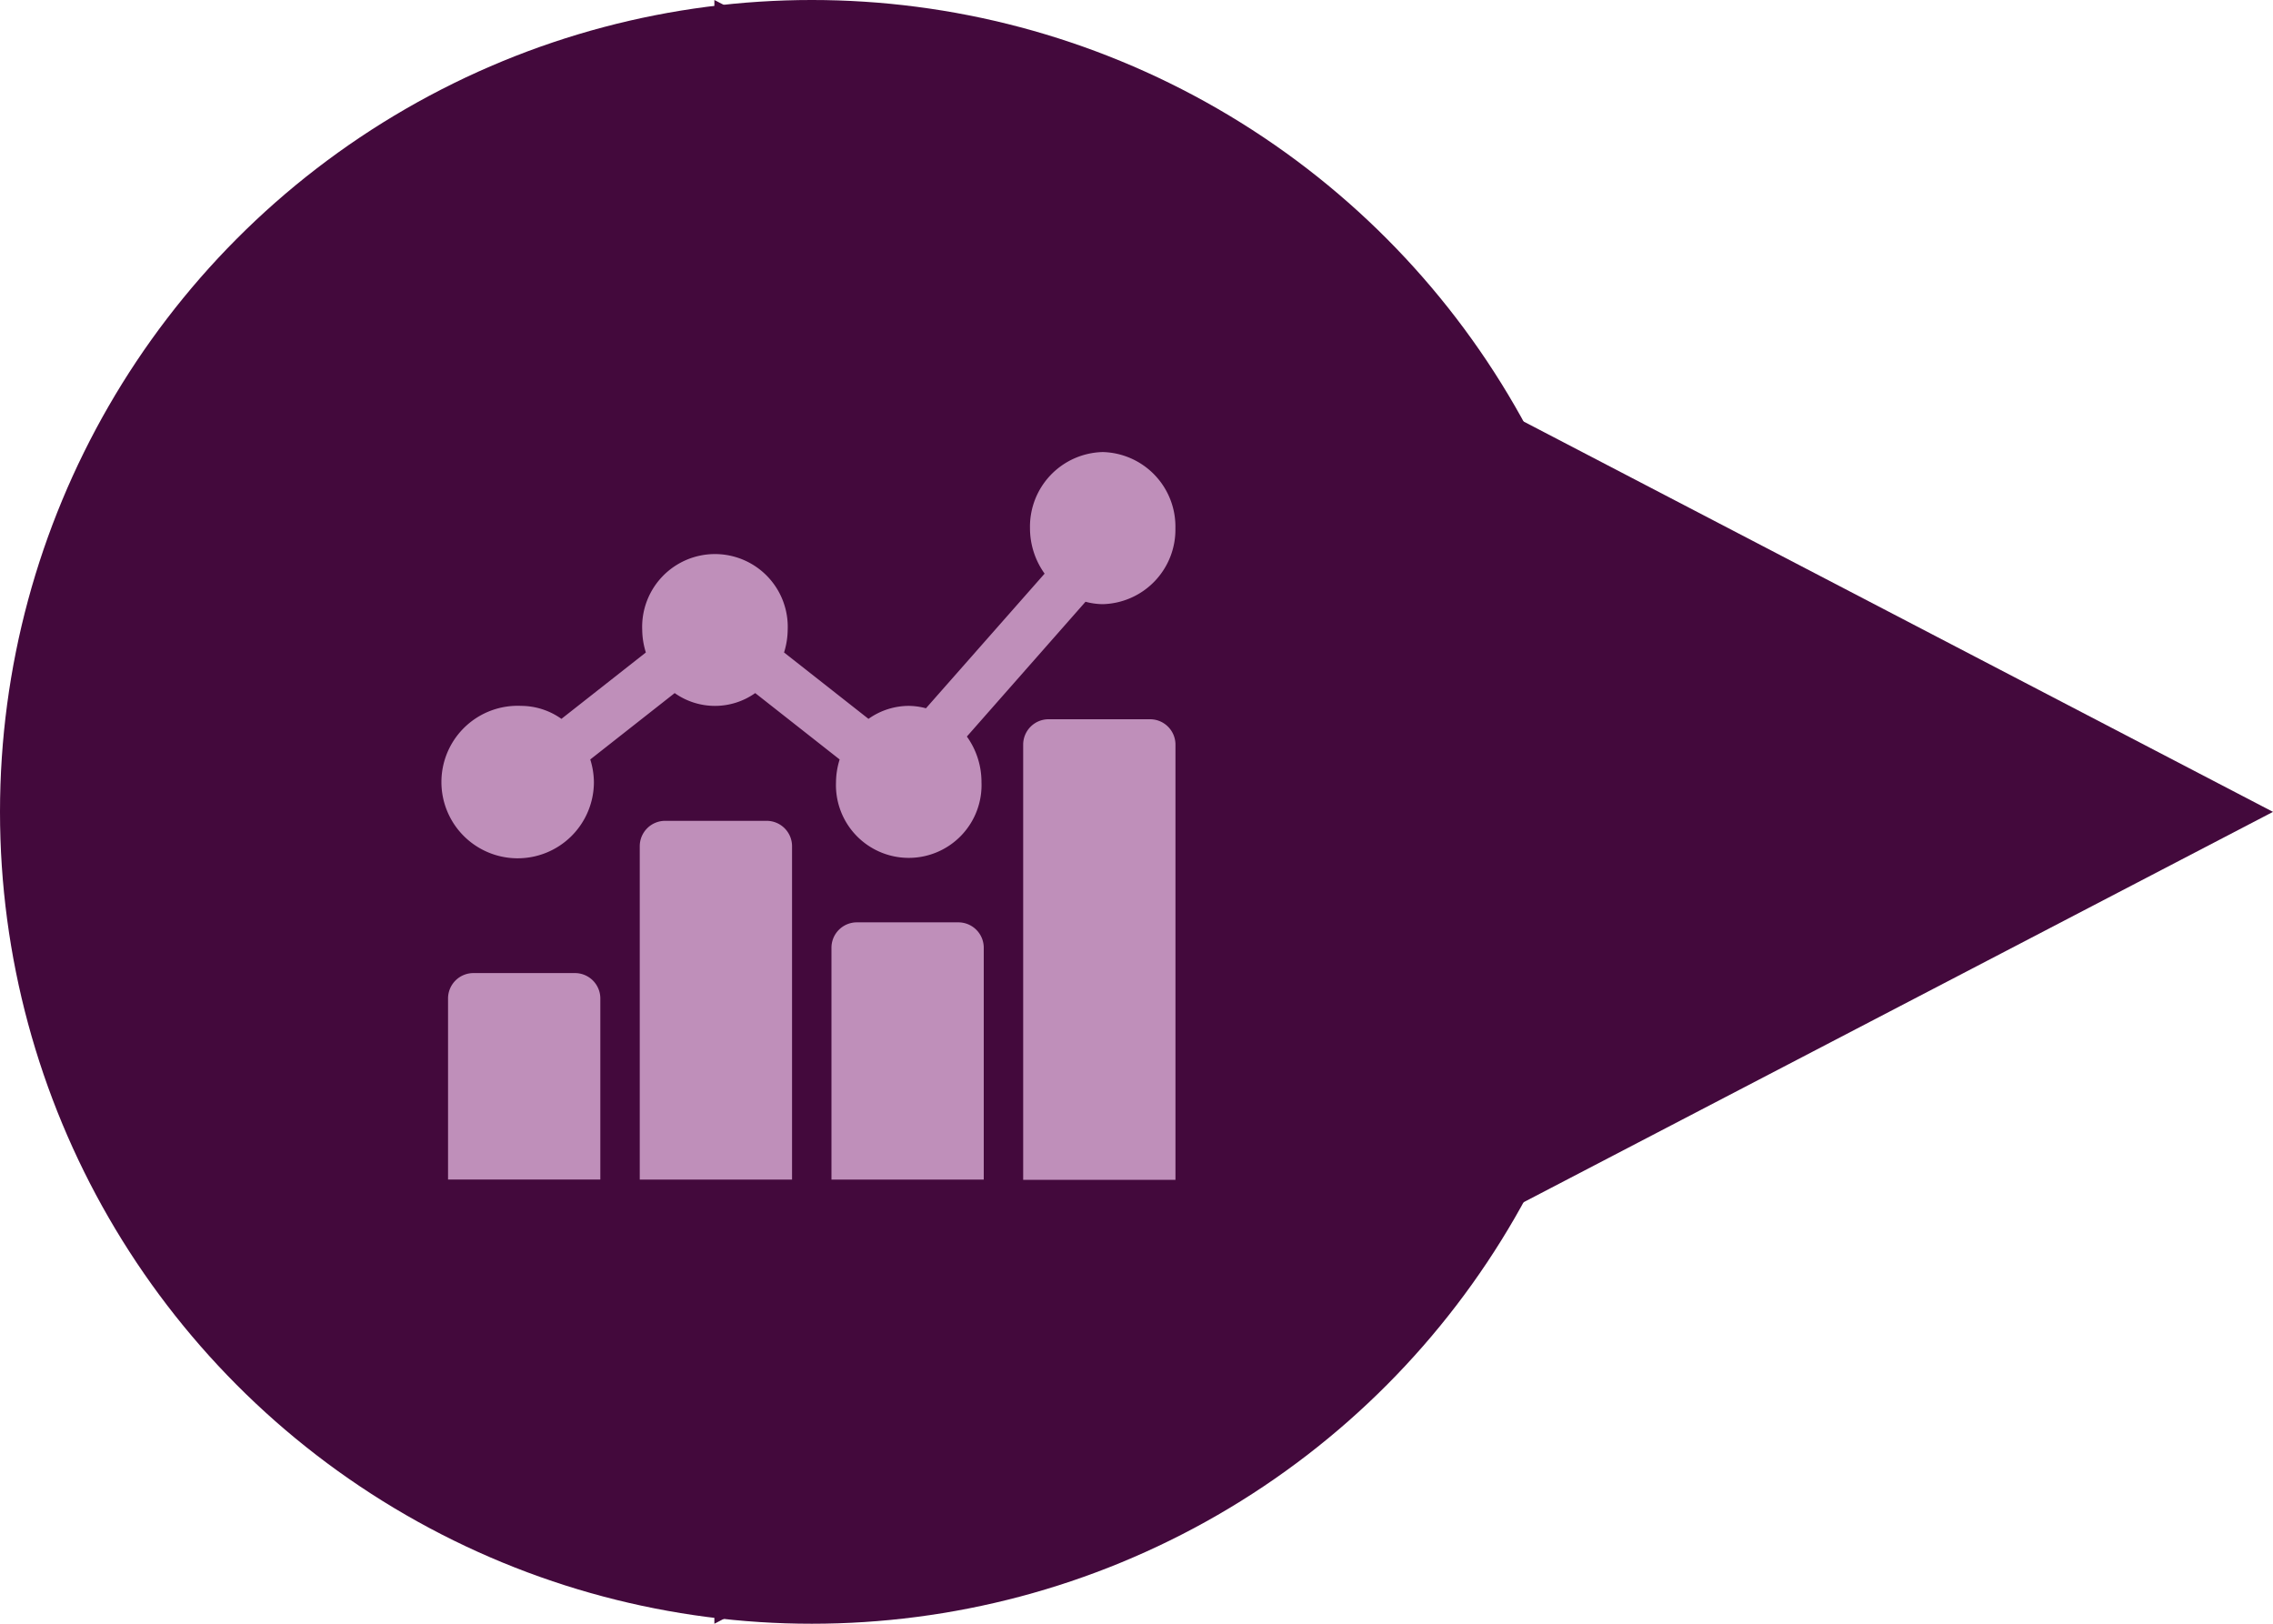 <svg xmlns="http://www.w3.org/2000/svg" width="35" height="25" viewBox="0 0 35 25">
  <g id="Group_3430" dataname="Group 3430" transform="translate(-1865 -772)">
    <g id="Group_3429" dataname="Group 3429">
      <g id="Group_3427" dataname="Group 3427">
        <g id="Group_3426" dataname="Group 3426">
          <path id="Polygon_11" dataname="Polygon 11" d="M12.5,0,25,24H0Z" transform="translate(1900 772) rotate(90)" fill="#43093c"/>
        </g>
        <g id="Group_3425" dataname="Group 3425">
          <circle id="Ellipse_983" dataname="Ellipse 983" cx="12.5" cy="12.5" r="12.5" transform="translate(1865 772)" fill="#43093c"/>
        </g>
      </g>
    </g>
    <g id="Group_3428" dataname="Group 3428">
      <g id="Group_2341" dataname="Group 2341" transform="translate(1871.899 778.96)">
        <g id="bar-chart">
          <g id="Group_494" dataname="Group 494">
            <g id="Group_493" dataname="Group 493">
              <path id="Path_167" dataname="Path 167" d="M41.081,0a1.148,1.148,0,0,0-1.12,1.172,1.2,1.2,0,0,0,.225.7L38.359,3.945a1.062,1.062,0,0,0-.265-.037,1.078,1.078,0,0,0-.62.2l-1.3-1.022a1.2,1.2,0,0,0,.056-.347,1.121,1.121,0,1,0-2.24,0,1.2,1.2,0,0,0,.056.347l-1.3,1.022a1.078,1.078,0,0,0-.62-.2,1.174,1.174,0,1,0,1.12,1.172,1.2,1.2,0,0,0-.056-.347l1.3-1.022a1.073,1.073,0,0,0,1.24,0l1.3,1.022a1.2,1.2,0,0,0-.056.347,1.121,1.121,0,1,0,2.24,0,1.2,1.2,0,0,0-.225-.7l1.827-2.075a1.062,1.062,0,0,0,.265.037A1.148,1.148,0,0,0,42.2,1.172,1.148,1.148,0,0,0,41.081,0Z" transform="translate(-31)" fill="#bf8fba"/>
            </g>
          </g>
          <g id="Group_496" dataname="Group 496" transform="translate(2.952 5.678)">
            <g id="Group_495" dataname="Group 495">
              <path id="Path_168" dataname="Path 168" d="M152.954,240h-1.563a.391.391,0,0,0-.391.391v5.133h2.345v-5.133A.391.391,0,0,0,152.954,240Z" transform="translate(-151 -240)" fill="#bf8fba"/>
            </g>
          </g>
          <g id="Group_498" dataname="Group 498" transform="translate(5.904 7.241)">
            <g id="Group_497" dataname="Group 497">
              <path id="Path_169" dataname="Path 169" d="M272.954,300h-1.563a.391.391,0,0,0-.391.391v3.57h2.345v-3.57A.391.391,0,0,0,272.954,300Z" transform="translate(-271 -300)" fill="#bf8fba"/>
            </g>
          </g>
          <g id="Group_500" dataname="Group 500" transform="translate(8.856 4.114)">
            <g id="Group_499" dataname="Group 499">
              <path id="Path_170" dataname="Path 170" d="M392.954,180h-1.563a.391.391,0,0,0-.391.391v6.7h2.345v-6.7A.391.391,0,0,0,392.954,180Z" transform="translate(-391 -180)" fill="#bf8fba"/>
            </g>
          </g>
          <g id="Group_502" dataname="Group 502" transform="translate(0 8.022)">
            <g id="Group_501" dataname="Group 501">
              <path id="Path_171" dataname="Path 171" d="M32.954,330H31.391a.391.391,0,0,0-.391.391v2.788h2.345v-2.788A.391.391,0,0,0,32.954,330Z" transform="translate(-31 -330)" fill="#bf8fba"/>
            </g>
          </g>
        </g>
      </g>
    </g>
  </g>
</svg>
